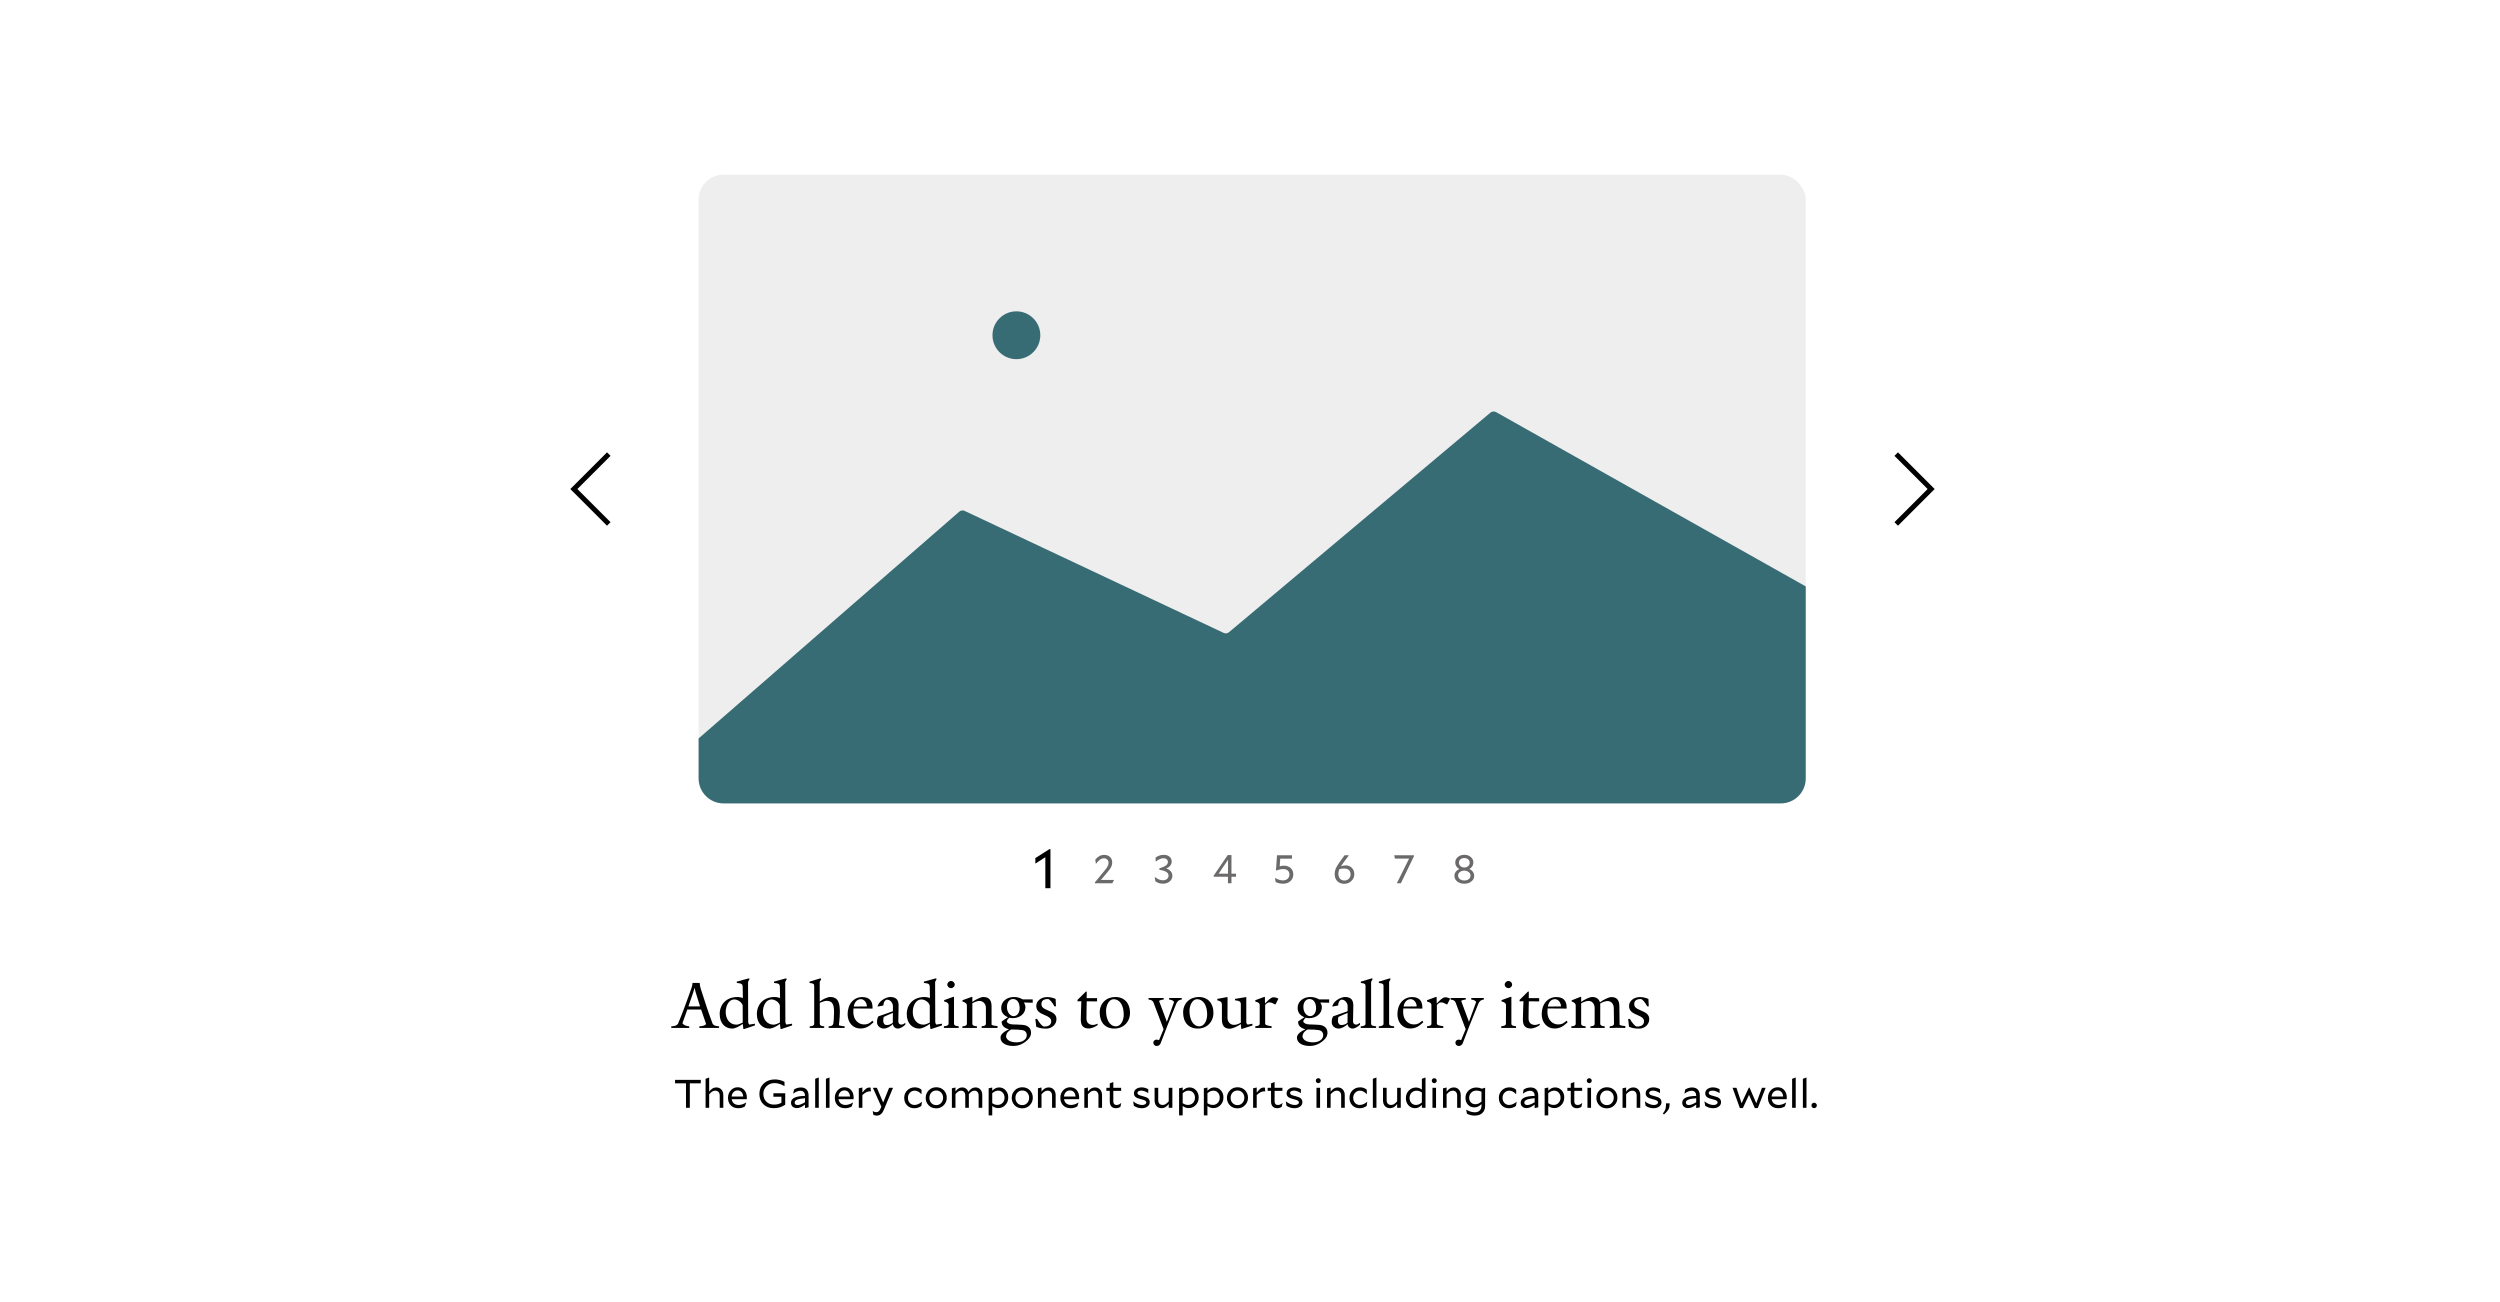<svg width="501" height="261" viewBox="0 0 501 261" fill="none" xmlns="http://www.w3.org/2000/svg">
<rect width="501" height="261" fill="white"/>
<rect x="140" y="35" width="221.87" height="126" rx="5" fill="#EEEEEE"/>
<path d="M192.236 102.537L140 147.989V156C140 158.761 142.239 161 145 161H356.87C359.631 161 361.87 158.761 361.87 156V117.516L299.815 82.59C299.452 82.385 299.001 82.427 298.682 82.695L246.289 126.692C245.99 126.943 245.573 126.997 245.22 126.831L193.319 102.387C192.96 102.218 192.535 102.277 192.236 102.537Z" fill="#376C74"/>
<circle cx="203.685" cy="67.185" r="4.793" fill="#376C74"/>
<path d="M380 105L387 98L380 91" stroke="black"/>
<path d="M122 91L115 98L122 105" stroke="black"/>
<path d="M144.1 205.678C143.456 205.65 142.924 205.482 142.77 205.062C142.322 203.858 141.986 202.892 141.65 201.898C141.258 200.722 140.866 199.546 140.404 198.062C140.264 197.614 140.264 197.418 140.222 196.984H138.78C138.752 197.25 138.766 197.418 138.598 197.908C138.276 198.874 137.716 200.4 137.142 201.954C136.722 203.088 136.246 204.25 135.868 205.174C135.588 205.538 135.168 205.65 134.524 205.678V206H138.122V205.678C137.478 205.65 136.918 205.37 136.764 205.034L137.744 202.304H140.502L141.496 205.202C141.356 205.496 140.81 205.65 140.152 205.678V206H144.1V205.678ZM137.954 201.688L138.948 198.804L139.158 198.034H139.214L139.396 198.804L140.292 201.688H137.954ZM151.281 205.146L150.147 205.328C150.105 205.258 149.937 205.076 149.937 204.768L149.909 196.76L150.175 196.284V196.088H149.951L147.655 196.718V196.984C148.621 197.068 148.817 197.194 148.831 197.768L148.873 199.994C148.607 199.924 148.201 199.798 147.809 199.798C145.527 199.798 144.225 201.31 144.225 203.228C144.225 205.202 145.457 206.126 146.717 206.126C147.375 206.126 148.215 205.65 148.845 205.188L148.971 206.21H149.153L151.281 205.496V205.146ZM148.845 204.922C148.453 205.132 147.921 205.342 147.571 205.342C146.213 205.342 145.429 204.18 145.429 202.808C145.429 201.506 146.087 200.288 147.151 200.288C147.711 200.288 148.579 200.694 148.831 201.478L148.845 204.922ZM158.733 205.146L157.599 205.328C157.557 205.258 157.389 205.076 157.389 204.768L157.361 196.76L157.627 196.284V196.088H157.403L155.107 196.718V196.984C156.073 197.068 156.269 197.194 156.283 197.768L156.325 199.994C156.059 199.924 155.653 199.798 155.261 199.798C152.979 199.798 151.677 201.31 151.677 203.228C151.677 205.202 152.909 206.126 154.169 206.126C154.827 206.126 155.667 205.65 156.297 205.188L156.423 206.21H156.605L158.733 205.496V205.146ZM156.297 204.922C155.905 205.132 155.373 205.342 155.023 205.342C153.665 205.342 152.881 204.18 152.881 202.808C152.881 201.506 153.539 200.288 154.603 200.288C155.163 200.288 156.031 200.694 156.283 201.478L156.297 204.922ZM169.27 205.678C168.822 205.636 168.374 205.566 168.108 205.468C168.108 205.468 168.304 204.04 168.304 202.836C168.304 201.324 168.164 199.798 166.358 199.798C165.84 199.798 164.888 200.246 164.272 200.708V196.76L164.538 196.284V196.088H164.314L162.228 196.718V196.984C163.194 197.082 163.166 197.264 163.166 197.768V205.258C163.054 205.496 162.942 205.636 162.27 205.678V206H165.168V205.678C164.496 205.608 164.426 205.538 164.286 205.258V200.974C164.664 200.806 165.266 200.568 165.616 200.568C166.974 200.568 167.142 201.506 167.142 202.906C167.142 203.886 167.058 204.796 166.988 205.202C166.848 205.468 166.75 205.636 166.064 205.678V206H169.27V205.678ZM174.844 204.544C174.242 205.062 173.948 205.3 173.15 205.3C171.988 205.3 171.008 204.32 171.008 202.85C171.008 202.528 171.022 202.22 171.036 202.094L174.858 202.122V201.884C174.858 200.554 174.2 199.812 172.786 199.812C171.092 199.812 169.86 201.198 169.86 203.256C169.86 204.95 170.966 206.112 172.408 206.112C173.556 206.112 174.2 205.65 175.054 204.866L174.844 204.544ZM171.092 201.716C171.246 200.792 171.792 200.232 172.534 200.232C173.164 200.232 173.724 200.932 173.724 201.688L171.092 201.716ZM181.424 204.978C181.102 205.202 180.92 205.328 180.612 205.328C180.318 205.328 180.01 205.146 180.024 204.572L180.08 201.548C180.094 200.47 179.674 199.798 178.4 199.798C177.784 199.798 176.286 200.386 175.894 201.562V201.716L177.028 201.506C177.056 200.82 177.392 200.33 177.784 200.33C178.428 200.33 178.96 201.03 178.946 201.674L178.932 202.654L176.034 203.676C175.81 203.998 175.754 204.474 175.754 204.852C175.754 205.664 176.468 206.126 177.154 206.126C177.672 206.126 178.442 205.734 178.932 205.23C178.946 205.552 179.24 206.126 179.954 206.126C180.402 206.126 181.088 205.692 181.424 205.342V204.978ZM178.918 204.964C178.484 205.272 178.218 205.412 177.658 205.412C177.238 205.412 177 205.02 177 204.6C177 204.32 177.042 204.012 177.098 203.788C177.504 203.564 178.568 203.158 178.932 202.99L178.918 204.964ZM188.77 205.146L187.636 205.328C187.594 205.258 187.426 205.076 187.426 204.768L187.398 196.76L187.664 196.284V196.088H187.44L185.144 196.718V196.984C186.11 197.068 186.306 197.194 186.32 197.768L186.362 199.994C186.096 199.924 185.69 199.798 185.298 199.798C183.016 199.798 181.714 201.31 181.714 203.228C181.714 205.202 182.946 206.126 184.206 206.126C184.864 206.126 185.704 205.65 186.334 205.188L186.46 206.21H186.642L188.77 205.496V205.146ZM186.334 204.922C185.942 205.132 185.41 205.342 185.06 205.342C183.702 205.342 182.918 204.18 182.918 202.808C182.918 201.506 183.576 200.288 184.64 200.288C185.2 200.288 186.068 200.694 186.32 201.478L186.334 204.922ZM191.335 197.32C191.335 196.97 191.027 196.592 190.593 196.592C190.145 196.592 189.837 196.97 189.837 197.32C189.837 197.656 190.145 198.02 190.593 198.02C191.027 198.02 191.335 197.656 191.335 197.32ZM192.119 205.664C191.419 205.594 191.335 205.524 191.181 205.244V199.77H191.013L189.207 200.428V200.68C189.921 200.862 190.103 201.114 190.103 201.436L190.089 205.244C189.949 205.482 189.837 205.608 189.151 205.664V206H192.119V205.664ZM199.899 205.622C199.269 205.566 198.989 205.552 198.709 205.342V201.702C198.709 200.568 198.331 199.798 197.057 199.798C196.553 199.798 195.489 200.316 194.859 200.778V199.784H194.705L192.885 200.442V200.708C193.543 200.876 193.767 201.198 193.767 201.478V205.258C193.641 205.496 193.543 205.636 192.857 205.678V206H195.783V205.678C195.083 205.608 195.013 205.538 194.859 205.258V201.044C195.265 200.82 195.895 200.582 196.273 200.582C197.043 200.582 197.575 201.226 197.575 201.982V205.244C197.477 205.482 197.393 205.608 196.721 205.664V206H199.899V205.622ZM206.955 200.274H204.939C204.421 199.98 203.903 199.798 203.189 199.798C201.817 199.798 200.641 200.652 200.641 201.982C200.641 202.99 201.243 203.536 201.999 203.858C201.481 204.18 201.089 204.446 200.739 204.712V204.866C200.739 205.79 201.733 206.154 202.181 206.266V206.28C201.495 206.602 200.501 207.148 200.501 207.932C200.501 208.996 201.565 209.612 203.077 209.612C203.917 209.612 204.841 209.318 205.653 208.646C206.311 208.114 206.619 207.596 206.619 206.938C206.619 206.056 206.003 205.482 204.981 205.384C204.197 205.314 203.427 205.314 203.021 205.3C202.363 205.286 201.789 205.034 201.761 204.614C201.859 204.362 202.027 204.152 202.265 203.942C202.447 203.998 202.615 204.04 202.951 204.04C204.267 204.04 205.499 203.228 205.499 201.828C205.499 201.506 205.331 201.114 205.191 200.904L206.955 200.946V200.274ZM204.337 202.038C204.337 202.976 203.833 203.634 203.133 203.634C202.447 203.634 201.789 202.878 201.789 201.8C201.789 200.792 202.335 200.204 203.007 200.204C203.889 200.204 204.337 201.03 204.337 202.038ZM205.765 207.484C205.765 207.75 205.625 208.058 205.457 208.254C205.135 208.632 204.533 208.884 203.735 208.884C202.545 208.884 201.719 208.464 201.607 207.708C201.677 206.868 202.293 206.49 202.657 206.308C203.749 206.322 204.225 206.336 204.897 206.434C205.401 206.518 205.765 206.868 205.765 207.484ZM211.715 204.25C211.715 203.326 211.099 202.934 210.007 202.486C208.943 202.052 208.705 201.758 208.705 201.17C208.705 200.806 208.873 200.204 210.007 200.204C210.329 200.204 210.889 200.862 211.309 201.674H211.617L211.547 200.19C211.183 200.022 210.595 199.812 209.853 199.812C208.621 199.812 207.669 200.61 207.669 201.576C207.669 202.542 208.229 202.962 209.391 203.438C210.175 203.76 210.665 204.068 210.665 204.656C210.665 205.174 210.399 205.72 209.223 205.72C208.929 205.72 208.271 205.006 207.837 204.194H207.487L207.655 205.748C208.005 205.916 208.607 206.14 209.643 206.14C210.847 206.14 211.715 205.258 211.715 204.25ZM219.966 205.146C219.826 205.202 219.364 205.398 219.042 205.398C218.216 205.398 217.726 204.908 217.726 204.124C217.726 202.878 217.754 202.08 217.782 200.666L219.854 200.68V200.022H217.768L217.782 198.72H217.6L215.934 200.372V200.666L216.704 200.652C216.676 201.982 216.592 202.976 216.592 204.306C216.592 205.426 216.97 206.112 218.244 206.112C218.748 206.112 219.602 205.72 219.966 205.426V205.146ZM226.454 202.962C226.454 201.072 225.348 199.798 223.514 199.798C221.694 199.798 220.378 201.086 220.378 202.906C220.378 204.894 221.484 206.126 223.332 206.126C225.124 206.126 226.454 204.81 226.454 202.962ZM225.194 203.326C225.194 204.572 224.578 205.678 223.64 205.678C222.366 205.678 221.652 204.292 221.652 202.556C221.652 201.394 222.296 200.246 223.136 200.246C224.452 200.246 225.194 201.506 225.194 203.326ZM236.821 199.994H234.301V200.316C234.861 200.344 235.197 200.596 235.281 200.806L233.839 204.768L232.271 200.568C232.467 200.456 232.705 200.344 233.195 200.316V199.994H230.171V200.316C230.773 200.344 231.053 200.596 231.179 200.946L233.181 206.252L232.271 208.45C232.159 208.408 231.935 208.338 231.809 208.338C231.361 208.338 231.123 208.632 231.123 208.968C231.123 209.29 231.375 209.612 231.809 209.612C232.201 209.612 232.467 209.36 232.579 209.094C232.901 208.352 233.489 206.686 233.993 205.426L235.743 201.1C235.897 200.736 236.219 200.344 236.821 200.316V199.994ZM243.174 202.962C243.174 201.072 242.068 199.798 240.234 199.798C238.414 199.798 237.098 201.086 237.098 202.906C237.098 204.894 238.204 206.126 240.052 206.126C241.844 206.126 243.174 204.81 243.174 202.962ZM241.914 203.326C241.914 204.572 241.298 205.678 240.36 205.678C239.086 205.678 238.372 204.292 238.372 202.556C238.372 201.394 239.016 200.246 239.856 200.246C241.172 200.246 241.914 201.506 241.914 203.326ZM250.987 205.16L250.035 205.328C249.909 205.272 249.755 205.062 249.755 204.768V199.826H249.629L247.501 200.176V200.456C248.467 200.568 248.663 200.75 248.663 201.31V204.95C248.257 205.16 247.851 205.384 247.291 205.384C246.465 205.384 245.989 204.712 245.989 203.97L246.003 199.826H245.849L243.945 200.176V200.456C244.631 200.638 244.869 200.82 244.869 201.31V204.208C244.869 205.356 245.205 206.154 246.451 206.154C246.955 206.154 248.033 205.678 248.663 205.23L248.747 206.182H248.915L250.987 205.51V205.16ZM256.198 200.12C255.876 199.966 255.554 199.854 255.204 199.854C254.7 199.854 254.14 200.442 253.51 201.114L253.482 199.784H253.342L251.564 200.442V200.708C252.264 200.876 252.446 201.114 252.446 201.394V205.244C252.32 205.482 252.25 205.608 251.564 205.664V206H254.826V205.65C254.224 205.566 253.692 205.496 253.538 205.216V201.38C253.86 201.086 254.014 200.876 254.378 200.876C254.742 200.876 255.05 201.016 255.484 201.268H255.624L256.198 200.12ZM266.36 200.274H264.344C263.826 199.98 263.308 199.798 262.594 199.798C261.222 199.798 260.046 200.652 260.046 201.982C260.046 202.99 260.648 203.536 261.404 203.858C260.886 204.18 260.494 204.446 260.144 204.712V204.866C260.144 205.79 261.138 206.154 261.586 206.266V206.28C260.9 206.602 259.906 207.148 259.906 207.932C259.906 208.996 260.97 209.612 262.482 209.612C263.322 209.612 264.246 209.318 265.058 208.646C265.716 208.114 266.024 207.596 266.024 206.938C266.024 206.056 265.408 205.482 264.386 205.384C263.602 205.314 262.832 205.314 262.426 205.3C261.768 205.286 261.194 205.034 261.166 204.614C261.264 204.362 261.432 204.152 261.67 203.942C261.852 203.998 262.02 204.04 262.356 204.04C263.672 204.04 264.904 203.228 264.904 201.828C264.904 201.506 264.736 201.114 264.596 200.904L266.36 200.946V200.274ZM263.742 202.038C263.742 202.976 263.238 203.634 262.538 203.634C261.852 203.634 261.194 202.878 261.194 201.8C261.194 200.792 261.74 200.204 262.412 200.204C263.294 200.204 263.742 201.03 263.742 202.038ZM265.17 207.484C265.17 207.75 265.03 208.058 264.862 208.254C264.54 208.632 263.938 208.884 263.14 208.884C261.95 208.884 261.124 208.464 261.012 207.708C261.082 206.868 261.698 206.49 262.062 206.308C263.154 206.322 263.63 206.336 264.302 206.434C264.806 206.518 265.17 206.868 265.17 207.484ZM272.547 204.978C272.225 205.202 272.043 205.328 271.735 205.328C271.441 205.328 271.133 205.146 271.147 204.572L271.203 201.548C271.217 200.47 270.797 199.798 269.523 199.798C268.907 199.798 267.409 200.386 267.017 201.562V201.716L268.151 201.506C268.179 200.82 268.515 200.33 268.907 200.33C269.551 200.33 270.083 201.03 270.069 201.674L270.055 202.654L267.157 203.676C266.933 203.998 266.877 204.474 266.877 204.852C266.877 205.664 267.591 206.126 268.277 206.126C268.795 206.126 269.565 205.734 270.055 205.23C270.069 205.552 270.363 206.126 271.077 206.126C271.525 206.126 272.211 205.692 272.547 205.342V204.978ZM270.041 204.964C269.607 205.272 269.341 205.412 268.781 205.412C268.361 205.412 268.123 205.02 268.123 204.6C268.123 204.32 268.165 204.012 268.221 203.788C268.627 203.564 269.691 203.158 270.055 202.99L270.041 204.964ZM275.777 205.678C275.077 205.608 274.909 205.538 274.769 205.258V196.76L275.035 196.284V196.088H274.811L272.711 196.718V196.984C273.677 197.082 273.649 197.278 273.649 197.754V205.258C273.537 205.496 273.369 205.636 272.697 205.678V206H275.777V205.678ZM279.386 205.678C278.686 205.608 278.518 205.538 278.378 205.258V196.76L278.644 196.284V196.088H278.42L276.32 196.718V196.984C277.286 197.082 277.258 197.278 277.258 197.754V205.258C277.146 205.496 276.978 205.636 276.306 205.678V206H279.386V205.678ZM285.025 204.544C284.423 205.062 284.129 205.3 283.331 205.3C282.169 205.3 281.189 204.32 281.189 202.85C281.189 202.528 281.203 202.22 281.217 202.094L285.039 202.122V201.884C285.039 200.554 284.381 199.812 282.967 199.812C281.273 199.812 280.041 201.198 280.041 203.256C280.041 204.95 281.147 206.112 282.589 206.112C283.737 206.112 284.381 205.65 285.235 204.866L285.025 204.544ZM281.273 201.716C281.427 200.792 281.973 200.232 282.715 200.232C283.345 200.232 283.905 200.932 283.905 201.688L281.273 201.716ZM290.61 200.12C290.288 199.966 289.966 199.854 289.616 199.854C289.112 199.854 288.552 200.442 287.922 201.114L287.894 199.784H287.754L285.976 200.442V200.708C286.676 200.876 286.858 201.114 286.858 201.394V205.244C286.732 205.482 286.662 205.608 285.976 205.664V206H289.238V205.65C288.636 205.566 288.104 205.496 287.95 205.216V201.38C288.272 201.086 288.426 200.876 288.79 200.876C289.154 200.876 289.462 201.016 289.896 201.268H290.036L290.61 200.12ZM297.36 199.994H294.84V200.316C295.4 200.344 295.736 200.596 295.82 200.806L294.378 204.768L292.81 200.568C293.006 200.456 293.244 200.344 293.734 200.316V199.994H290.71V200.316C291.312 200.344 291.592 200.596 291.718 200.946L293.72 206.252L292.81 208.45C292.698 208.408 292.474 208.338 292.348 208.338C291.9 208.338 291.662 208.632 291.662 208.968C291.662 209.29 291.914 209.612 292.348 209.612C292.74 209.612 293.006 209.36 293.118 209.094C293.44 208.352 294.028 206.686 294.532 205.426L296.282 201.1C296.436 200.736 296.758 200.344 297.36 200.316V199.994ZM303.034 197.32C303.034 196.97 302.726 196.592 302.292 196.592C301.844 196.592 301.536 196.97 301.536 197.32C301.536 197.656 301.844 198.02 302.292 198.02C302.726 198.02 303.034 197.656 303.034 197.32ZM303.818 205.664C303.118 205.594 303.034 205.524 302.88 205.244V199.77H302.712L300.906 200.428V200.68C301.62 200.862 301.802 201.114 301.802 201.436L301.788 205.244C301.648 205.482 301.536 205.608 300.85 205.664V206H303.818V205.664ZM308.56 205.146C308.42 205.202 307.958 205.398 307.636 205.398C306.81 205.398 306.32 204.908 306.32 204.124C306.32 202.878 306.348 202.08 306.376 200.666L308.448 200.68V200.022H306.362L306.376 198.72H306.194L304.528 200.372V200.666L305.298 200.652C305.27 201.982 305.186 202.976 305.186 204.306C305.186 205.426 305.564 206.112 306.838 206.112C307.342 206.112 308.196 205.72 308.56 205.426V205.146ZM313.941 204.544C313.339 205.062 313.045 205.3 312.247 205.3C311.085 205.3 310.105 204.32 310.105 202.85C310.105 202.528 310.119 202.22 310.133 202.094L313.955 202.122V201.884C313.955 200.554 313.297 199.812 311.883 199.812C310.189 199.812 308.957 201.198 308.957 203.256C308.957 204.95 310.063 206.112 311.505 206.112C312.653 206.112 313.297 205.65 314.151 204.866L313.941 204.544ZM310.189 201.716C310.343 200.792 310.889 200.232 311.631 200.232C312.261 200.232 312.821 200.932 312.821 201.688L310.189 201.716ZM325.714 205.622C325.182 205.58 324.846 205.552 324.566 205.356L324.524 201.73C324.51 200.568 324.16 199.812 322.9 199.812C322.382 199.812 321.234 200.4 320.632 200.862C320.422 200.218 319.946 199.798 319.064 199.798C318.56 199.798 317.496 200.316 316.866 200.778V199.77H316.712L314.962 200.47V200.694C315.606 200.904 315.774 201.198 315.774 201.492V205.258C315.648 205.496 315.578 205.636 314.892 205.678V206H317.762V205.678C317.062 205.608 317.02 205.538 316.866 205.258V201.072C317.3 200.806 317.972 200.582 318.336 200.582C319.176 200.582 319.568 201.338 319.568 201.982V205.258C319.47 205.496 319.4 205.636 318.728 205.678V206H321.584V205.678C320.898 205.608 320.856 205.538 320.688 205.258V201.1C321.122 200.82 321.752 200.61 322.144 200.61C322.97 200.61 323.39 201.282 323.404 201.996L323.446 205.244C323.32 205.482 323.236 205.636 322.578 205.678V206.014C322.928 206 323.418 205.972 323.95 205.972C324.65 205.972 325.294 205.986 325.714 206V205.622ZM330.51 204.25C330.51 203.326 329.894 202.934 328.802 202.486C327.738 202.052 327.5 201.758 327.5 201.17C327.5 200.806 327.668 200.204 328.802 200.204C329.124 200.204 329.684 200.862 330.104 201.674H330.412L330.342 200.19C329.978 200.022 329.39 199.812 328.648 199.812C327.416 199.812 326.464 200.61 326.464 201.576C326.464 202.542 327.024 202.962 328.186 203.438C328.97 203.76 329.46 204.068 329.46 204.656C329.46 205.174 329.194 205.72 328.018 205.72C327.724 205.72 327.066 205.006 326.632 204.194H326.282L326.45 205.748C326.8 205.916 327.402 206.14 328.438 206.14C329.642 206.14 330.51 205.258 330.51 204.25Z" fill="black"/>
<path d="M140.44 216.4V217.096H138.24V222H137.472V217.096H135.28V216.4H140.44ZM143.343 218.568C143.135 218.568 142.937 218.624 142.751 218.736C142.569 218.843 142.359 219.027 142.119 219.288V222H141.399V216.192L142.119 215.928V218.752C142.348 218.459 142.575 218.248 142.799 218.12C143.023 217.987 143.271 217.92 143.543 217.92C143.964 217.92 144.303 218.061 144.559 218.344C144.82 218.627 144.951 219.005 144.951 219.48V222H144.231V219.552C144.231 219.243 144.151 219.003 143.991 218.832C143.836 218.656 143.62 218.568 143.343 218.568ZM149.547 220.944L149.283 221.736C149.048 221.864 148.83 221.955 148.627 222.008C148.424 222.061 148.203 222.088 147.963 222.088C147.328 222.088 146.824 221.899 146.451 221.52C146.078 221.141 145.891 220.635 145.891 220C145.891 219.413 146.078 218.915 146.451 218.504C146.824 218.093 147.288 217.888 147.843 217.888C148.398 217.888 148.84 218.083 149.171 218.472C149.502 218.856 149.667 219.352 149.667 219.96C149.667 220.013 149.664 220.072 149.659 220.136C149.654 220.2 149.648 220.248 149.643 220.28H146.635C146.688 220.643 146.838 220.925 147.083 221.128C147.334 221.331 147.654 221.432 148.043 221.432C148.278 221.432 148.523 221.389 148.779 221.304C149.04 221.213 149.291 221.091 149.531 220.936L149.547 220.944ZM147.819 218.52C147.494 218.52 147.219 218.635 146.995 218.864C146.776 219.093 146.651 219.387 146.619 219.744H148.939C148.907 219.36 148.792 219.061 148.595 218.848C148.398 218.629 148.139 218.52 147.819 218.52ZM157.358 219.088V221.384C156.99 221.629 156.622 221.808 156.254 221.92C155.886 222.027 155.489 222.08 155.062 222.08C154.209 222.08 153.516 221.819 152.982 221.296C152.449 220.768 152.182 220.075 152.182 219.216C152.182 218.373 152.47 217.68 153.046 217.136C153.628 216.592 154.364 216.32 155.254 216.32C155.617 216.32 155.956 216.36 156.27 216.44C156.585 216.515 156.9 216.635 157.214 216.8V217.656H157.198C156.846 217.448 156.51 217.296 156.19 217.2C155.876 217.099 155.556 217.048 155.23 217.048C154.59 217.048 154.054 217.256 153.622 217.672C153.19 218.083 152.974 218.592 152.974 219.2C152.974 219.845 153.172 220.368 153.566 220.768C153.961 221.163 154.473 221.36 155.102 221.36C155.39 221.36 155.654 221.331 155.894 221.272C156.14 221.213 156.374 221.12 156.598 220.992V219.792H154.99V219.088H157.358ZM162.038 219.568V221.904L161.318 222.064V221.352C161.019 221.592 160.736 221.771 160.47 221.888C160.208 222.005 159.952 222.064 159.702 222.064C159.35 222.064 159.064 221.968 158.846 221.776C158.627 221.579 158.518 221.317 158.518 220.992C158.518 220.533 158.747 220.195 159.206 219.976C159.664 219.752 160.368 219.635 161.318 219.624V219.608C161.318 219.277 161.238 219.027 161.078 218.856C160.923 218.68 160.696 218.592 160.398 218.592C160.174 218.592 159.942 218.64 159.702 218.736C159.467 218.832 159.224 218.976 158.974 219.168L158.958 219.16L159.11 218.352C159.323 218.208 159.544 218.101 159.774 218.032C160.008 217.963 160.254 217.928 160.51 217.928C161 217.928 161.376 218.069 161.638 218.352C161.904 218.635 162.038 219.04 162.038 219.568ZM159.246 220.96C159.246 221.109 159.299 221.229 159.406 221.32C159.512 221.405 159.659 221.448 159.846 221.448C160.032 221.448 160.246 221.403 160.486 221.312C160.726 221.221 161.003 221.08 161.318 220.888V220.088C160.624 220.131 160.104 220.224 159.758 220.368C159.416 220.507 159.246 220.704 159.246 220.96ZM164.081 222H163.361V216.192L164.081 215.928V222ZM166.237 222H165.517V216.192L166.237 215.928V222ZM170.953 220.944L170.689 221.736C170.454 221.864 170.236 221.955 170.033 222.008C169.83 222.061 169.609 222.088 169.369 222.088C168.734 222.088 168.23 221.899 167.857 221.52C167.484 221.141 167.297 220.635 167.297 220C167.297 219.413 167.484 218.915 167.857 218.504C168.23 218.093 168.694 217.888 169.249 217.888C169.804 217.888 170.246 218.083 170.577 218.472C170.908 218.856 171.073 219.352 171.073 219.96C171.073 220.013 171.07 220.072 171.065 220.136C171.06 220.2 171.054 220.248 171.049 220.28H168.041C168.094 220.643 168.244 220.925 168.489 221.128C168.74 221.331 169.06 221.432 169.449 221.432C169.684 221.432 169.929 221.389 170.185 221.304C170.446 221.213 170.697 221.091 170.937 220.936L170.953 220.944ZM169.225 218.52C168.9 218.52 168.625 218.635 168.401 218.864C168.182 219.093 168.057 219.387 168.025 219.744H170.345C170.313 219.36 170.198 219.061 170.001 218.848C169.804 218.629 169.545 218.52 169.225 218.52ZM174.31 218.704C174.075 218.704 173.843 218.76 173.614 218.872C173.39 218.984 173.126 219.173 172.822 219.44V222H172.102V218.096L172.822 217.936V218.952C173.153 218.541 173.411 218.269 173.598 218.136C173.79 218.003 173.995 217.936 174.214 217.936C174.262 217.936 174.302 217.939 174.334 217.944C174.371 217.949 174.417 217.957 174.47 217.968L174.526 218.728C174.489 218.717 174.451 218.712 174.414 218.712C174.382 218.707 174.347 218.704 174.31 218.704ZM178.958 218L177.102 222.448C176.948 222.821 176.753 223.101 176.518 223.288C176.284 223.475 176.012 223.568 175.702 223.568C175.585 223.568 175.47 223.555 175.358 223.528C175.246 223.507 175.137 223.469 175.03 223.416L174.886 222.68L174.902 222.672C175.03 222.747 175.148 222.8 175.254 222.832C175.361 222.869 175.473 222.888 175.59 222.888C175.782 222.888 175.945 222.832 176.078 222.72C176.217 222.613 176.337 222.443 176.438 222.208L176.622 221.776L174.926 218H175.726L176.99 220.952L178.174 218H178.958ZM184.764 220.808L184.636 221.64C184.417 221.789 184.19 221.904 183.956 221.984C183.721 222.059 183.484 222.096 183.244 222.096C182.641 222.096 182.15 221.901 181.772 221.512C181.393 221.123 181.204 220.621 181.204 220.008C181.204 219.411 181.404 218.912 181.804 218.512C182.209 218.107 182.718 217.904 183.332 217.904C183.598 217.904 183.841 217.944 184.06 218.024C184.278 218.099 184.484 218.219 184.676 218.384V219.272H184.66C184.42 219.027 184.19 218.848 183.972 218.736C183.758 218.624 183.54 218.568 183.316 218.568C182.926 218.568 182.601 218.707 182.34 218.984C182.078 219.261 181.948 219.6 181.948 220C181.948 220.416 182.07 220.76 182.316 221.032C182.566 221.299 182.886 221.432 183.276 221.432C183.51 221.432 183.758 221.376 184.02 221.264C184.281 221.147 184.524 220.992 184.748 220.8L184.764 220.808ZM187.612 222.112C186.999 222.112 186.495 221.909 186.1 221.504C185.705 221.093 185.508 220.595 185.508 220.008C185.508 219.427 185.711 218.928 186.116 218.512C186.521 218.096 187.025 217.888 187.628 217.888C188.247 217.888 188.751 218.091 189.14 218.496C189.535 218.896 189.732 219.392 189.732 219.984C189.732 220.571 189.529 221.072 189.124 221.488C188.724 221.904 188.22 222.112 187.612 222.112ZM188.996 219.984C188.996 219.568 188.865 219.224 188.604 218.952C188.348 218.675 188.023 218.536 187.628 218.536C187.228 218.536 186.897 218.677 186.636 218.96C186.38 219.237 186.252 219.587 186.252 220.008C186.252 220.424 186.38 220.771 186.636 221.048C186.897 221.325 187.223 221.464 187.612 221.464C188.012 221.464 188.343 221.323 188.604 221.04C188.865 220.757 188.996 220.405 188.996 219.984ZM192.598 218.568C192.411 218.568 192.233 218.621 192.062 218.728C191.897 218.829 191.702 219.005 191.478 219.256V222H190.758V218.096L191.478 217.936V218.72C191.691 218.437 191.905 218.235 192.118 218.112C192.331 217.984 192.563 217.92 192.814 217.92C193.107 217.92 193.361 217.997 193.574 218.152C193.793 218.307 193.953 218.525 194.054 218.808C194.289 218.493 194.518 218.267 194.742 218.128C194.966 217.989 195.217 217.92 195.494 217.92C195.899 217.92 196.225 218.061 196.47 218.344C196.721 218.627 196.846 219.005 196.846 219.48V222H196.118V219.552C196.118 219.243 196.043 219.003 195.894 218.832C195.745 218.656 195.539 218.568 195.278 218.568C195.091 218.568 194.91 218.621 194.734 218.728C194.563 218.835 194.369 219.013 194.15 219.264C194.155 219.285 194.158 219.312 194.158 219.344C194.158 219.371 194.158 219.416 194.158 219.48V222H193.438V219.552C193.438 219.243 193.363 219.003 193.214 218.832C193.065 218.656 192.859 218.568 192.598 218.568ZM202.053 219.92C202.053 220.533 201.856 221.045 201.461 221.456C201.072 221.861 200.6 222.064 200.045 222.064C199.832 222.064 199.627 222.029 199.429 221.96C199.237 221.891 199.043 221.784 198.845 221.64V223.528H198.125V218.096L198.845 217.936V218.584C199.069 218.349 199.291 218.181 199.509 218.08C199.728 217.973 199.968 217.92 200.229 217.92C200.741 217.92 201.173 218.112 201.525 218.496C201.877 218.875 202.053 219.349 202.053 219.92ZM201.309 219.976C201.309 219.56 201.187 219.221 200.941 218.96C200.701 218.699 200.4 218.568 200.037 218.568C199.829 218.568 199.632 218.608 199.445 218.688C199.259 218.768 199.059 218.896 198.845 219.072V221.08C199.027 221.197 199.203 221.285 199.373 221.344C199.549 221.397 199.733 221.424 199.925 221.424C200.325 221.424 200.656 221.288 200.917 221.016C201.179 220.739 201.309 220.392 201.309 219.976ZM204.854 222.112C204.241 222.112 203.737 221.909 203.342 221.504C202.948 221.093 202.75 220.595 202.75 220.008C202.75 219.427 202.953 218.928 203.358 218.512C203.764 218.096 204.268 217.888 204.87 217.888C205.489 217.888 205.993 218.091 206.382 218.496C206.777 218.896 206.974 219.392 206.974 219.984C206.974 220.571 206.772 221.072 206.366 221.488C205.966 221.904 205.462 222.112 204.854 222.112ZM206.238 219.984C206.238 219.568 206.108 219.224 205.846 218.952C205.59 218.675 205.265 218.536 204.87 218.536C204.47 218.536 204.14 218.677 203.878 218.96C203.622 219.237 203.494 219.587 203.494 220.008C203.494 220.424 203.622 220.771 203.878 221.048C204.14 221.325 204.465 221.464 204.854 221.464C205.254 221.464 205.585 221.323 205.846 221.04C206.108 220.757 206.238 220.405 206.238 219.984ZM209.944 218.568C209.736 218.568 209.539 218.624 209.352 218.736C209.171 218.843 208.96 219.027 208.72 219.288V222H208V218.096L208.72 217.936V218.752C208.95 218.459 209.176 218.248 209.4 218.12C209.624 217.987 209.872 217.92 210.144 217.92C210.566 217.92 210.904 218.061 211.16 218.344C211.422 218.627 211.552 219.005 211.552 219.48V222H210.832V219.552C210.832 219.243 210.752 219.003 210.592 218.832C210.438 218.656 210.222 218.568 209.944 218.568ZM216.148 220.944L215.884 221.736C215.65 221.864 215.431 221.955 215.228 222.008C215.026 222.061 214.804 222.088 214.564 222.088C213.93 222.088 213.426 221.899 213.052 221.52C212.679 221.141 212.492 220.635 212.492 220C212.492 219.413 212.679 218.915 213.052 218.504C213.426 218.093 213.89 217.888 214.444 217.888C214.999 217.888 215.442 218.083 215.772 218.472C216.103 218.856 216.268 219.352 216.268 219.96C216.268 220.013 216.266 220.072 216.26 220.136C216.255 220.2 216.25 220.248 216.244 220.28H213.236C213.29 220.643 213.439 220.925 213.684 221.128C213.935 221.331 214.255 221.432 214.644 221.432C214.879 221.432 215.124 221.389 215.38 221.304C215.642 221.213 215.892 221.091 216.132 220.936L216.148 220.944ZM214.42 218.52C214.095 218.52 213.82 218.635 213.596 218.864C213.378 219.093 213.252 219.387 213.22 219.744H215.54C215.508 219.36 215.394 219.061 215.196 218.848C214.999 218.629 214.74 218.52 214.42 218.52ZM219.241 218.568C219.033 218.568 218.836 218.624 218.649 218.736C218.468 218.843 218.257 219.027 218.017 219.288V222H217.297V218.096L218.017 217.936V218.752C218.247 218.459 218.473 218.248 218.697 218.12C218.921 217.987 219.169 217.92 219.441 217.92C219.863 217.92 220.201 218.061 220.457 218.344C220.719 218.627 220.849 219.005 220.849 219.48V222H220.129V219.552C220.129 219.243 220.049 219.003 219.889 218.832C219.735 218.656 219.519 218.568 219.241 218.568ZM224.693 221.04L224.533 221.808C224.416 221.893 224.277 221.96 224.117 222.008C223.957 222.061 223.792 222.088 223.621 222.088C223.243 222.088 222.944 221.971 222.725 221.736C222.507 221.501 222.397 221.173 222.397 220.752V218.616H221.717V218H222.397V217.104L223.109 216.84V218H224.677V218.616H223.109V220.72C223.109 220.96 223.165 221.141 223.277 221.264C223.389 221.381 223.555 221.44 223.773 221.44C223.923 221.44 224.072 221.408 224.221 221.344C224.371 221.275 224.523 221.171 224.677 221.032L224.693 221.04ZM228.998 219.664C229.526 219.787 229.891 219.941 230.094 220.128C230.302 220.315 230.406 220.571 230.406 220.896C230.406 221.243 230.254 221.528 229.95 221.752C229.651 221.976 229.267 222.088 228.798 222.088C228.515 222.088 228.246 222.048 227.99 221.968C227.734 221.888 227.481 221.765 227.23 221.6L227.078 220.728L227.094 220.72C227.393 220.955 227.694 221.133 227.998 221.256C228.302 221.379 228.595 221.44 228.878 221.44C229.118 221.44 229.315 221.395 229.47 221.304C229.63 221.208 229.71 221.085 229.71 220.936C229.71 220.776 229.635 220.651 229.486 220.56C229.342 220.469 229.054 220.373 228.622 220.272C228.105 220.149 227.745 219.997 227.542 219.816C227.339 219.635 227.238 219.397 227.238 219.104C227.238 218.752 227.382 218.467 227.67 218.248C227.963 218.024 228.339 217.912 228.798 217.912C229.022 217.912 229.246 217.944 229.47 218.008C229.694 218.072 229.907 218.163 230.11 218.28V219.048H230.094C229.843 218.888 229.601 218.768 229.366 218.688C229.137 218.603 228.921 218.56 228.718 218.56C228.478 218.56 228.286 218.603 228.142 218.688C228.003 218.773 227.934 218.885 227.934 219.024C227.934 219.173 228.006 219.293 228.15 219.384C228.294 219.469 228.577 219.563 228.998 219.664ZM234.941 222H234.213V221.248C233.984 221.541 233.757 221.755 233.533 221.888C233.309 222.016 233.061 222.08 232.789 222.08C232.368 222.08 232.027 221.939 231.765 221.656C231.509 221.373 231.381 220.995 231.381 220.52V218H232.109V220.448C232.109 220.757 232.187 221 232.341 221.176C232.501 221.347 232.72 221.432 232.997 221.432C233.2 221.432 233.392 221.379 233.573 221.272C233.76 221.16 233.973 220.973 234.213 220.712V218H234.941V222ZM240.217 219.92C240.217 220.533 240.02 221.045 239.625 221.456C239.236 221.861 238.764 222.064 238.209 222.064C237.996 222.064 237.791 222.029 237.593 221.96C237.401 221.891 237.207 221.784 237.009 221.64V223.528H236.289V218.096L237.009 217.936V218.584C237.233 218.349 237.455 218.181 237.673 218.08C237.892 217.973 238.132 217.92 238.393 217.92C238.905 217.92 239.337 218.112 239.689 218.496C240.041 218.875 240.217 219.349 240.217 219.92ZM239.473 219.976C239.473 219.56 239.351 219.221 239.105 218.96C238.865 218.699 238.564 218.568 238.201 218.568C237.993 218.568 237.796 218.608 237.609 218.688C237.423 218.768 237.223 218.896 237.009 219.072V221.08C237.191 221.197 237.367 221.285 237.537 221.344C237.713 221.397 237.897 221.424 238.089 221.424C238.489 221.424 238.82 221.288 239.081 221.016C239.343 220.739 239.473 220.392 239.473 219.976ZM245.178 219.92C245.178 220.533 244.981 221.045 244.586 221.456C244.197 221.861 243.725 222.064 243.17 222.064C242.957 222.064 242.752 222.029 242.554 221.96C242.362 221.891 242.168 221.784 241.97 221.64V223.528H241.25V218.096L241.97 217.936V218.584C242.194 218.349 242.416 218.181 242.634 218.08C242.853 217.973 243.093 217.92 243.354 217.92C243.866 217.92 244.298 218.112 244.65 218.496C245.002 218.875 245.178 219.349 245.178 219.92ZM244.434 219.976C244.434 219.56 244.312 219.221 244.066 218.96C243.826 218.699 243.525 218.568 243.162 218.568C242.954 218.568 242.757 218.608 242.57 218.688C242.384 218.768 242.184 218.896 241.97 219.072V221.08C242.152 221.197 242.328 221.285 242.498 221.344C242.674 221.397 242.858 221.424 243.05 221.424C243.45 221.424 243.781 221.288 244.042 221.016C244.304 220.739 244.434 220.392 244.434 219.976ZM247.979 222.112C247.366 222.112 246.862 221.909 246.467 221.504C246.073 221.093 245.875 220.595 245.875 220.008C245.875 219.427 246.078 218.928 246.483 218.512C246.889 218.096 247.393 217.888 247.995 217.888C248.614 217.888 249.118 218.091 249.507 218.496C249.902 218.896 250.099 219.392 250.099 219.984C250.099 220.571 249.897 221.072 249.491 221.488C249.091 221.904 248.587 222.112 247.979 222.112ZM249.363 219.984C249.363 219.568 249.233 219.224 248.971 218.952C248.715 218.675 248.39 218.536 247.995 218.536C247.595 218.536 247.265 218.677 247.003 218.96C246.747 219.237 246.619 219.587 246.619 220.008C246.619 220.424 246.747 220.771 247.003 221.048C247.265 221.325 247.59 221.464 247.979 221.464C248.379 221.464 248.71 221.323 248.971 221.04C249.233 220.757 249.363 220.405 249.363 219.984ZM253.333 218.704C253.099 218.704 252.867 218.76 252.637 218.872C252.413 218.984 252.149 219.173 251.845 219.44V222H251.125V218.096L251.845 217.936V218.952C252.176 218.541 252.435 218.269 252.621 218.136C252.813 218.003 253.019 217.936 253.237 217.936C253.285 217.936 253.325 217.939 253.357 217.944C253.395 217.949 253.44 217.957 253.493 217.968L253.549 218.728C253.512 218.717 253.475 218.712 253.437 218.712C253.405 218.707 253.371 218.704 253.333 218.704ZM257.014 221.04L256.854 221.808C256.736 221.893 256.598 221.96 256.438 222.008C256.278 222.061 256.112 222.088 255.942 222.088C255.563 222.088 255.264 221.971 255.046 221.736C254.827 221.501 254.718 221.173 254.718 220.752V218.616H254.038V218H254.718V217.104L255.43 216.84V218H256.998V218.616H255.43V220.72C255.43 220.96 255.486 221.141 255.598 221.264C255.71 221.381 255.875 221.44 256.094 221.44C256.243 221.44 256.392 221.408 256.542 221.344C256.691 221.275 256.843 221.171 256.998 221.032L257.014 221.04ZM259.592 219.664C260.12 219.787 260.485 219.941 260.688 220.128C260.896 220.315 261 220.571 261 220.896C261 221.243 260.848 221.528 260.544 221.752C260.245 221.976 259.861 222.088 259.392 222.088C259.109 222.088 258.84 222.048 258.584 221.968C258.328 221.888 258.074 221.765 257.824 221.6L257.672 220.728L257.688 220.72C257.986 220.955 258.288 221.133 258.592 221.256C258.896 221.379 259.189 221.44 259.472 221.44C259.712 221.44 259.909 221.395 260.064 221.304C260.224 221.208 260.304 221.085 260.304 220.936C260.304 220.776 260.229 220.651 260.08 220.56C259.936 220.469 259.648 220.373 259.216 220.272C258.698 220.149 258.338 219.997 258.136 219.816C257.933 219.635 257.832 219.397 257.832 219.104C257.832 218.752 257.976 218.467 258.264 218.248C258.557 218.024 258.933 217.912 259.392 217.912C259.616 217.912 259.84 217.944 260.064 218.008C260.288 218.072 260.501 218.163 260.704 218.28V219.048H260.688C260.437 218.888 260.194 218.768 259.96 218.688C259.73 218.603 259.514 218.56 259.312 218.56C259.072 218.56 258.88 218.603 258.736 218.688C258.597 218.773 258.528 218.885 258.528 219.024C258.528 219.173 258.6 219.293 258.744 219.384C258.888 219.469 259.17 219.563 259.592 219.664ZM264.182 216.072C264.32 216.072 264.438 216.12 264.534 216.216C264.63 216.312 264.678 216.429 264.678 216.568C264.678 216.707 264.63 216.824 264.534 216.92C264.438 217.016 264.32 217.064 264.182 217.064C264.043 217.064 263.926 217.016 263.83 216.92C263.734 216.824 263.686 216.707 263.686 216.568C263.686 216.429 263.734 216.312 263.83 216.216C263.926 216.12 264.043 216.072 264.182 216.072ZM264.542 222H263.822V218H264.542V222ZM267.882 218.568C267.674 218.568 267.476 218.624 267.29 218.736C267.108 218.843 266.898 219.027 266.658 219.288V222H265.938V218.096L266.658 217.936V218.752C266.887 218.459 267.114 218.248 267.338 218.12C267.562 217.987 267.81 217.92 268.082 217.92C268.503 217.92 268.842 218.061 269.098 218.344C269.359 218.627 269.49 219.005 269.49 219.48V222H268.77V219.552C268.77 219.243 268.69 219.003 268.53 218.832C268.375 218.656 268.159 218.568 267.882 218.568ZM273.998 220.808L273.87 221.64C273.651 221.789 273.425 221.904 273.19 221.984C272.955 222.059 272.718 222.096 272.478 222.096C271.875 222.096 271.385 221.901 271.006 221.512C270.627 221.123 270.438 220.621 270.438 220.008C270.438 219.411 270.638 218.912 271.038 218.512C271.443 218.107 271.953 217.904 272.566 217.904C272.833 217.904 273.075 217.944 273.294 218.024C273.513 218.099 273.718 218.219 273.91 218.384V219.272H273.894C273.654 219.027 273.425 218.848 273.206 218.736C272.993 218.624 272.774 218.568 272.55 218.568C272.161 218.568 271.835 218.707 271.574 218.984C271.313 219.261 271.182 219.6 271.182 220C271.182 220.416 271.305 220.76 271.55 221.032C271.801 221.299 272.121 221.432 272.51 221.432C272.745 221.432 272.993 221.376 273.254 221.264C273.515 221.147 273.758 220.992 273.982 220.8L273.998 220.808ZM275.838 222H275.118V216.192L275.838 215.928V222ZM280.715 222H279.987V221.248C279.757 221.541 279.531 221.755 279.307 221.888C279.083 222.016 278.835 222.08 278.563 222.08C278.141 222.08 277.8 221.939 277.539 221.656C277.283 221.373 277.155 220.995 277.155 220.52V218H277.883V220.448C277.883 220.757 277.96 221 278.115 221.176C278.275 221.347 278.493 221.432 278.771 221.432C278.973 221.432 279.165 221.379 279.347 221.272C279.533 221.16 279.747 220.973 279.987 220.712V218H280.715V222ZM285.671 222H284.943V221.424C284.713 221.653 284.489 221.821 284.271 221.928C284.057 222.029 283.82 222.08 283.559 222.08C283.047 222.08 282.615 221.891 282.263 221.512C281.911 221.128 281.735 220.651 281.735 220.08C281.735 219.467 281.932 218.957 282.327 218.552C282.721 218.141 283.196 217.936 283.751 217.936C283.959 217.936 284.159 217.971 284.351 218.04C284.548 218.104 284.745 218.208 284.943 218.352V216.192L285.671 215.928V222ZM283.871 218.576C283.471 218.576 283.137 218.712 282.871 218.984C282.609 219.256 282.479 219.603 282.479 220.024C282.479 220.435 282.599 220.773 282.839 221.04C283.084 221.301 283.388 221.432 283.751 221.432C283.959 221.432 284.156 221.392 284.343 221.312C284.529 221.232 284.729 221.104 284.943 220.928V218.912C284.756 218.795 284.577 218.709 284.407 218.656C284.236 218.603 284.057 218.576 283.871 218.576ZM287.424 216.072C287.562 216.072 287.68 216.12 287.776 216.216C287.872 216.312 287.92 216.429 287.92 216.568C287.92 216.707 287.872 216.824 287.776 216.92C287.68 217.016 287.562 217.064 287.424 217.064C287.285 217.064 287.168 217.016 287.072 216.92C286.976 216.824 286.928 216.707 286.928 216.568C286.928 216.429 286.976 216.312 287.072 216.216C287.168 216.12 287.285 216.072 287.424 216.072ZM287.784 222H287.064V218H287.784V222ZM291.124 218.568C290.916 218.568 290.719 218.624 290.532 218.736C290.351 218.843 290.14 219.027 289.9 219.288V222H289.18V218.096L289.9 217.936V218.752C290.129 218.459 290.356 218.248 290.58 218.12C290.804 217.987 291.052 217.92 291.324 217.92C291.745 217.92 292.084 218.061 292.34 218.344C292.601 218.627 292.732 219.005 292.732 219.48V222H292.012V219.552C292.012 219.243 291.932 219.003 291.772 218.832C291.617 218.656 291.401 218.568 291.124 218.568ZM297.616 218V221.616C297.616 222.224 297.429 222.701 297.056 223.048C296.688 223.395 296.184 223.568 295.544 223.568C295.272 223.568 295.008 223.539 294.752 223.48C294.496 223.421 294.237 223.328 293.976 223.2L293.824 222.392L293.84 222.384C294.16 222.565 294.456 222.696 294.728 222.776C295.005 222.861 295.288 222.904 295.576 222.904C295.971 222.904 296.288 222.787 296.528 222.552C296.768 222.323 296.888 222.011 296.888 221.616V221.256C296.648 221.491 296.413 221.661 296.184 221.768C295.955 221.869 295.709 221.92 295.448 221.92C294.936 221.92 294.512 221.741 294.176 221.384C293.845 221.027 293.68 220.573 293.68 220.024C293.68 219.416 293.891 218.917 294.312 218.528C294.739 218.133 295.261 217.936 295.88 217.936C296.061 217.936 296.24 217.955 296.416 217.992C296.592 218.029 296.781 218.091 296.984 218.176L297.52 218H297.616ZM295.896 218.552C295.475 218.552 295.123 218.688 294.84 218.96C294.563 219.232 294.424 219.573 294.424 219.984C294.424 220.373 294.539 220.688 294.768 220.928C294.997 221.168 295.296 221.288 295.664 221.288C295.867 221.288 296.064 221.248 296.256 221.168C296.453 221.083 296.664 220.947 296.888 220.76V218.776C296.712 218.701 296.544 218.645 296.384 218.608C296.224 218.571 296.061 218.552 295.896 218.552ZM303.928 220.808L303.8 221.64C303.581 221.789 303.354 221.904 303.12 221.984C302.885 222.059 302.648 222.096 302.408 222.096C301.805 222.096 301.314 221.901 300.936 221.512C300.557 221.123 300.368 220.621 300.368 220.008C300.368 219.411 300.568 218.912 300.968 218.512C301.373 218.107 301.882 217.904 302.496 217.904C302.762 217.904 303.005 217.944 303.224 218.024C303.442 218.099 303.648 218.219 303.84 218.384V219.272H303.824C303.584 219.027 303.354 218.848 303.136 218.736C302.922 218.624 302.704 218.568 302.48 218.568C302.09 218.568 301.765 218.707 301.504 218.984C301.242 219.261 301.112 219.6 301.112 220C301.112 220.416 301.234 220.76 301.48 221.032C301.73 221.299 302.05 221.432 302.44 221.432C302.674 221.432 302.922 221.376 303.184 221.264C303.445 221.147 303.688 220.992 303.912 220.8L303.928 220.808ZM308.264 219.568V221.904L307.544 222.064V221.352C307.245 221.592 306.963 221.771 306.696 221.888C306.435 222.005 306.179 222.064 305.928 222.064C305.576 222.064 305.291 221.968 305.072 221.776C304.853 221.579 304.744 221.317 304.744 220.992C304.744 220.533 304.973 220.195 305.432 219.976C305.891 219.752 306.595 219.635 307.544 219.624V219.608C307.544 219.277 307.464 219.027 307.304 218.856C307.149 218.68 306.923 218.592 306.624 218.592C306.4 218.592 306.168 218.64 305.928 218.736C305.693 218.832 305.451 218.976 305.2 219.168L305.184 219.16L305.336 218.352C305.549 218.208 305.771 218.101 306 218.032C306.235 217.963 306.48 217.928 306.736 217.928C307.227 217.928 307.603 218.069 307.864 218.352C308.131 218.635 308.264 219.04 308.264 219.568ZM305.472 220.96C305.472 221.109 305.525 221.229 305.632 221.32C305.739 221.405 305.885 221.448 306.072 221.448C306.259 221.448 306.472 221.403 306.712 221.312C306.952 221.221 307.229 221.08 307.544 220.888V220.088C306.851 220.131 306.331 220.224 305.984 220.368C305.643 220.507 305.472 220.704 305.472 220.96ZM313.475 219.92C313.475 220.533 313.278 221.045 312.883 221.456C312.494 221.861 312.022 222.064 311.467 222.064C311.254 222.064 311.049 222.029 310.851 221.96C310.659 221.891 310.465 221.784 310.267 221.64V223.528H309.547V218.096L310.267 217.936V218.584C310.491 218.349 310.713 218.181 310.931 218.08C311.15 217.973 311.39 217.92 311.651 217.92C312.163 217.92 312.595 218.112 312.947 218.496C313.299 218.875 313.475 219.349 313.475 219.92ZM312.731 219.976C312.731 219.56 312.609 219.221 312.363 218.96C312.123 218.699 311.822 218.568 311.459 218.568C311.251 218.568 311.054 218.608 310.867 218.688C310.681 218.768 310.481 218.896 310.267 219.072V221.08C310.449 221.197 310.625 221.285 310.795 221.344C310.971 221.397 311.155 221.424 311.347 221.424C311.747 221.424 312.078 221.288 312.339 221.016C312.601 220.739 312.731 220.392 312.731 219.976ZM317.076 221.04L316.916 221.808C316.799 221.893 316.66 221.96 316.5 222.008C316.34 222.061 316.175 222.088 316.004 222.088C315.625 222.088 315.327 221.971 315.108 221.736C314.889 221.501 314.78 221.173 314.78 220.752V218.616H314.1V218H314.78V217.104L315.492 216.84V218H317.06V218.616H315.492V220.72C315.492 220.96 315.548 221.141 315.66 221.264C315.772 221.381 315.937 221.44 316.156 221.44C316.305 221.44 316.455 221.408 316.604 221.344C316.753 221.275 316.905 221.171 317.06 221.032L317.076 221.04ZM318.486 216.072C318.625 216.072 318.742 216.12 318.838 216.216C318.934 216.312 318.982 216.429 318.982 216.568C318.982 216.707 318.934 216.824 318.838 216.92C318.742 217.016 318.625 217.064 318.486 217.064C318.348 217.064 318.23 217.016 318.134 216.92C318.038 216.824 317.99 216.707 317.99 216.568C317.99 216.429 318.038 216.312 318.134 216.216C318.23 216.12 318.348 216.072 318.486 216.072ZM318.846 222H318.126V218H318.846V222ZM322.011 222.112C321.397 222.112 320.893 221.909 320.499 221.504C320.104 221.093 319.907 220.595 319.907 220.008C319.907 219.427 320.109 218.928 320.515 218.512C320.92 218.096 321.424 217.888 322.027 217.888C322.645 217.888 323.149 218.091 323.539 218.496C323.933 218.896 324.131 219.392 324.131 219.984C324.131 220.571 323.928 221.072 323.523 221.488C323.123 221.904 322.619 222.112 322.011 222.112ZM323.395 219.984C323.395 219.568 323.264 219.224 323.003 218.952C322.747 218.675 322.421 218.536 322.027 218.536C321.627 218.536 321.296 218.677 321.035 218.96C320.779 219.237 320.651 219.587 320.651 220.008C320.651 220.424 320.779 220.771 321.035 221.048C321.296 221.325 321.621 221.464 322.011 221.464C322.411 221.464 322.741 221.323 323.003 221.04C323.264 220.757 323.395 220.405 323.395 219.984ZM327.101 218.568C326.893 218.568 326.695 218.624 326.509 218.736C326.327 218.843 326.117 219.027 325.877 219.288V222H325.157V218.096L325.877 217.936V218.752C326.106 218.459 326.333 218.248 326.557 218.12C326.781 217.987 327.029 217.92 327.301 217.92C327.722 217.92 328.061 218.061 328.317 218.344C328.578 218.627 328.709 219.005 328.709 219.48V222H327.989V219.552C327.989 219.243 327.909 219.003 327.749 218.832C327.594 218.656 327.378 218.568 327.101 218.568ZM331.553 219.664C332.081 219.787 332.446 219.941 332.649 220.128C332.857 220.315 332.961 220.571 332.961 220.896C332.961 221.243 332.809 221.528 332.505 221.752C332.206 221.976 331.822 222.088 331.353 222.088C331.07 222.088 330.801 222.048 330.545 221.968C330.289 221.888 330.035 221.765 329.785 221.6L329.633 220.728L329.649 220.72C329.947 220.955 330.249 221.133 330.553 221.256C330.857 221.379 331.15 221.44 331.433 221.44C331.673 221.44 331.87 221.395 332.025 221.304C332.185 221.208 332.265 221.085 332.265 220.936C332.265 220.776 332.19 220.651 332.041 220.56C331.897 220.469 331.609 220.373 331.177 220.272C330.659 220.149 330.299 219.997 330.097 219.816C329.894 219.635 329.793 219.397 329.793 219.104C329.793 218.752 329.937 218.467 330.225 218.248C330.518 218.024 330.894 217.912 331.353 217.912C331.577 217.912 331.801 217.944 332.025 218.008C332.249 218.072 332.462 218.163 332.665 218.28V219.048H332.649C332.398 218.888 332.155 218.768 331.921 218.688C331.691 218.603 331.475 218.56 331.273 218.56C331.033 218.56 330.841 218.603 330.697 218.688C330.558 218.773 330.489 218.885 330.489 219.024C330.489 219.173 330.561 219.293 330.705 219.384C330.849 219.469 331.131 219.563 331.553 219.664ZM333.456 223.336L333.24 223.152C333.496 222.811 333.664 222.523 333.744 222.288C333.824 222.053 333.864 221.749 333.864 221.376V221.112H334.608C334.608 221.571 334.536 221.952 334.392 222.256C334.248 222.565 333.936 222.925 333.456 223.336ZM340.639 219.568V221.904L339.919 222.064V221.352C339.62 221.592 339.338 221.771 339.071 221.888C338.81 222.005 338.554 222.064 338.303 222.064C337.951 222.064 337.666 221.968 337.447 221.776C337.228 221.579 337.119 221.317 337.119 220.992C337.119 220.533 337.348 220.195 337.807 219.976C338.266 219.752 338.97 219.635 339.919 219.624V219.608C339.919 219.277 339.839 219.027 339.679 218.856C339.524 218.68 339.298 218.592 338.999 218.592C338.775 218.592 338.543 218.64 338.303 218.736C338.068 218.832 337.826 218.976 337.575 219.168L337.559 219.16L337.711 218.352C337.924 218.208 338.146 218.101 338.375 218.032C338.61 217.963 338.855 217.928 339.111 217.928C339.602 217.928 339.978 218.069 340.239 218.352C340.506 218.635 340.639 219.04 340.639 219.568ZM337.847 220.96C337.847 221.109 337.9 221.229 338.007 221.32C338.114 221.405 338.26 221.448 338.447 221.448C338.634 221.448 338.847 221.403 339.087 221.312C339.327 221.221 339.604 221.08 339.919 220.888V220.088C339.226 220.131 338.706 220.224 338.359 220.368C338.018 220.507 337.847 220.704 337.847 220.96ZM343.49 219.664C344.018 219.787 344.384 219.941 344.586 220.128C344.794 220.315 344.898 220.571 344.898 220.896C344.898 221.243 344.746 221.528 344.442 221.752C344.144 221.976 343.76 222.088 343.29 222.088C343.008 222.088 342.738 222.048 342.482 221.968C342.226 221.888 341.973 221.765 341.722 221.6L341.57 220.728L341.586 220.72C341.885 220.955 342.186 221.133 342.49 221.256C342.794 221.379 343.088 221.44 343.37 221.44C343.61 221.44 343.808 221.395 343.962 221.304C344.122 221.208 344.202 221.085 344.202 220.936C344.202 220.776 344.128 220.651 343.978 220.56C343.834 220.469 343.546 220.373 343.114 220.272C342.597 220.149 342.237 219.997 342.034 219.816C341.832 219.635 341.73 219.397 341.73 219.104C341.73 218.752 341.874 218.467 342.162 218.248C342.456 218.024 342.832 217.912 343.29 217.912C343.514 217.912 343.738 217.944 343.962 218.008C344.186 218.072 344.4 218.163 344.602 218.28V219.048H344.586C344.336 218.888 344.093 218.768 343.858 218.688C343.629 218.603 343.413 218.56 343.21 218.56C342.97 218.56 342.778 218.603 342.634 218.688C342.496 218.773 342.426 218.885 342.426 219.024C342.426 219.173 342.498 219.293 342.642 219.384C342.786 219.469 343.069 219.563 343.49 219.664ZM353.096 218H353.832L352.264 222.056H351.664L350.504 219.4L349.272 222.056H348.664L347.208 218H347.984L349.016 221.096L350.472 217.952H350.608L351.96 221.096L353.096 218ZM357.953 220.944L357.689 221.736C357.454 221.864 357.236 221.955 357.033 222.008C356.83 222.061 356.609 222.088 356.369 222.088C355.734 222.088 355.23 221.899 354.857 221.52C354.484 221.141 354.297 220.635 354.297 220C354.297 219.413 354.484 218.915 354.857 218.504C355.23 218.093 355.694 217.888 356.249 217.888C356.804 217.888 357.246 218.083 357.577 218.472C357.908 218.856 358.073 219.352 358.073 219.96C358.073 220.013 358.07 220.072 358.065 220.136C358.06 220.2 358.054 220.248 358.049 220.28H355.041C355.094 220.643 355.244 220.925 355.489 221.128C355.74 221.331 356.06 221.432 356.449 221.432C356.684 221.432 356.929 221.389 357.185 221.304C357.446 221.213 357.697 221.091 357.937 220.936L357.953 220.944ZM356.225 218.52C355.9 218.52 355.625 218.635 355.401 218.864C355.182 219.093 355.057 219.387 355.025 219.744H357.345C357.313 219.36 357.198 219.061 357.001 218.848C356.804 218.629 356.545 218.52 356.225 218.52ZM359.862 222H359.142V216.192L359.862 215.928V222ZM362.018 222H361.298V216.192L362.018 215.928V222ZM363.558 222.072C363.409 222.072 363.281 222.019 363.174 221.912C363.068 221.805 363.014 221.677 363.014 221.528C363.014 221.379 363.068 221.251 363.174 221.144C363.281 221.037 363.409 220.984 363.558 220.984C363.708 220.984 363.833 221.037 363.934 221.144C364.041 221.251 364.094 221.379 364.094 221.528C364.094 221.677 364.041 221.805 363.934 221.912C363.833 222.019 363.708 222.072 363.558 222.072Z" fill="black"/>
<path d="M207.506 173.05L207.484 173.039V171.961L210.322 170.157L210.509 170.212V178H209.486V171.785L207.506 173.05Z" fill="black"/>
<path d="M233.72 174.064C234.109 174.176 234.411 174.36 234.624 174.616C234.837 174.872 234.944 175.168 234.944 175.504C234.944 175.957 234.763 176.336 234.4 176.64C234.043 176.939 233.605 177.088 233.088 177.088C232.805 177.088 232.552 177.059 232.328 177C232.109 176.936 231.848 176.811 231.544 176.624L231.408 175.752L231.424 175.744C231.76 175.989 232.051 176.163 232.296 176.264C232.541 176.36 232.797 176.408 233.064 176.408C233.384 176.408 233.648 176.323 233.856 176.152C234.069 175.981 234.176 175.763 234.176 175.496C234.176 175.176 234.027 174.923 233.728 174.736C233.435 174.544 232.971 174.403 232.336 174.312V174.024C232.955 173.827 233.395 173.632 233.656 173.44C233.917 173.248 234.048 173.019 234.048 172.752C234.048 172.523 233.965 172.339 233.8 172.2C233.64 172.061 233.427 171.992 233.16 171.992C232.931 171.992 232.693 172.045 232.448 172.152C232.203 172.253 231.923 172.421 231.608 172.656H231.592V171.832C231.912 171.629 232.192 171.493 232.432 171.424C232.672 171.349 232.931 171.312 233.208 171.312C233.699 171.312 234.088 171.435 234.376 171.68C234.664 171.925 234.808 172.256 234.808 172.672C234.808 172.96 234.715 173.221 234.528 173.456C234.347 173.691 234.077 173.893 233.72 174.064Z" fill="#6B6969"/>
<path d="M257.304 173.48C257.864 173.48 258.315 173.64 258.656 173.96C259.003 174.275 259.176 174.696 259.176 175.224C259.176 175.768 258.987 176.216 258.608 176.568C258.235 176.92 257.747 177.096 257.144 177.096C256.867 177.096 256.6 177.067 256.344 177.008C256.093 176.949 255.856 176.861 255.632 176.744L255.512 175.952L255.528 175.944C255.816 176.109 256.091 176.232 256.352 176.312C256.613 176.392 256.867 176.432 257.112 176.432C257.491 176.432 257.8 176.323 258.04 176.104C258.285 175.88 258.408 175.597 258.408 175.256C258.408 174.915 258.296 174.648 258.072 174.456C257.848 174.259 257.539 174.16 257.144 174.16C256.936 174.16 256.715 174.187 256.48 174.24C256.245 174.288 256.027 174.357 255.824 174.448L255.704 174.392L255.912 171.4H258.912V172.08H256.56L256.448 173.616C256.603 173.568 256.747 173.533 256.88 173.512C257.019 173.491 257.16 173.48 257.304 173.48Z" fill="#6B6969"/>
<path d="M283.32 171.4L283.392 171.512L280.736 177H279.928L282.384 172.064H279.544L279.4 171.4H283.32Z" fill="#6B6969"/>
<path d="M220.624 176.336H223.264L222.888 177H219.456L219.392 176.856L221.36 174.464C221.68 174.08 221.891 173.781 221.992 173.568C222.099 173.355 222.152 173.136 222.152 172.912C222.152 172.651 222.067 172.435 221.896 172.264C221.725 172.088 221.507 172 221.24 172C220.963 172 220.693 172.091 220.432 172.272C220.171 172.453 219.904 172.736 219.632 173.12L219.616 173.112L219.496 172.28C219.747 171.96 220.019 171.72 220.312 171.56C220.611 171.4 220.936 171.32 221.288 171.32C221.768 171.32 222.155 171.461 222.448 171.744C222.741 172.021 222.888 172.389 222.888 172.848C222.888 173.147 222.824 173.432 222.696 173.704C222.568 173.971 222.328 174.315 221.976 174.736L220.624 176.336Z" fill="#6B6969"/>
<path d="M247.696 175.088V175.696H246.784V177H246.08V175.696H243.224L243.192 175.52L246.032 171.36H246.088H246.784V175.088H247.696ZM246.096 172.296L244.208 175.088H246.096V172.296Z" fill="#6B6969"/>
<path d="M269.712 173.424C270.187 173.424 270.587 173.589 270.912 173.92C271.237 174.245 271.4 174.664 271.4 175.176C271.4 175.72 271.205 176.179 270.816 176.552C270.432 176.925 269.955 177.112 269.384 177.112C268.797 177.112 268.331 176.933 267.984 176.576C267.637 176.213 267.464 175.728 267.464 175.12C267.464 174.747 267.544 174.376 267.704 174.008C267.869 173.64 268.165 173.163 268.592 172.576L269.448 171.4H270.32L269.264 172.824C269.147 172.984 269.045 173.128 268.96 173.256C268.875 173.379 268.8 173.493 268.736 173.6C268.907 173.536 269.067 173.491 269.216 173.464C269.371 173.437 269.536 173.424 269.712 173.424ZM268.432 174.16C268.352 174.325 268.293 174.485 268.256 174.64C268.224 174.789 268.208 174.944 268.208 175.104C268.208 175.515 268.317 175.843 268.536 176.088C268.755 176.333 269.043 176.456 269.4 176.456C269.768 176.456 270.069 176.339 270.304 176.104C270.539 175.869 270.656 175.573 270.656 175.216C270.656 174.837 270.541 174.549 270.312 174.352C270.083 174.149 269.757 174.048 269.336 174.048C269.192 174.048 269.048 174.059 268.904 174.08C268.76 174.096 268.603 174.123 268.432 174.16Z" fill="#6B6969"/>
<path d="M294.456 174.144C294.76 174.283 294.997 174.472 295.168 174.712C295.339 174.952 295.424 175.221 295.424 175.52C295.424 175.973 295.235 176.349 294.856 176.648C294.483 176.947 294.011 177.096 293.44 177.096C292.869 177.096 292.397 176.947 292.024 176.648C291.656 176.349 291.472 175.973 291.472 175.52C291.472 175.221 291.557 174.955 291.728 174.72C291.899 174.48 292.136 174.291 292.44 174.152C292.184 174.013 291.984 173.832 291.84 173.608C291.701 173.379 291.632 173.128 291.632 172.856C291.632 172.413 291.805 172.045 292.152 171.752C292.499 171.453 292.933 171.304 293.456 171.304C293.979 171.304 294.411 171.453 294.752 171.752C295.093 172.045 295.264 172.413 295.264 172.856C295.264 173.128 295.192 173.379 295.048 173.608C294.909 173.832 294.712 174.011 294.456 174.144ZM293.44 171.952C293.12 171.952 292.861 172.04 292.664 172.216C292.467 172.387 292.368 172.608 292.368 172.88C292.368 173.152 292.472 173.381 292.68 173.568C292.888 173.755 293.147 173.848 293.456 173.848C293.76 173.848 294.013 173.755 294.216 173.568C294.424 173.381 294.528 173.152 294.528 172.88C294.528 172.613 294.427 172.392 294.224 172.216C294.021 172.04 293.76 171.952 293.44 171.952ZM293.44 174.472C293.099 174.472 292.805 174.568 292.56 174.76C292.32 174.947 292.2 175.179 292.2 175.456C292.2 175.749 292.317 175.989 292.552 176.176C292.792 176.357 293.093 176.448 293.456 176.448C293.819 176.448 294.115 176.357 294.344 176.176C294.579 175.989 294.696 175.749 294.696 175.456C294.696 175.179 294.571 174.947 294.32 174.76C294.075 174.568 293.781 174.472 293.44 174.472Z" fill="#6B6969"/>
</svg>
